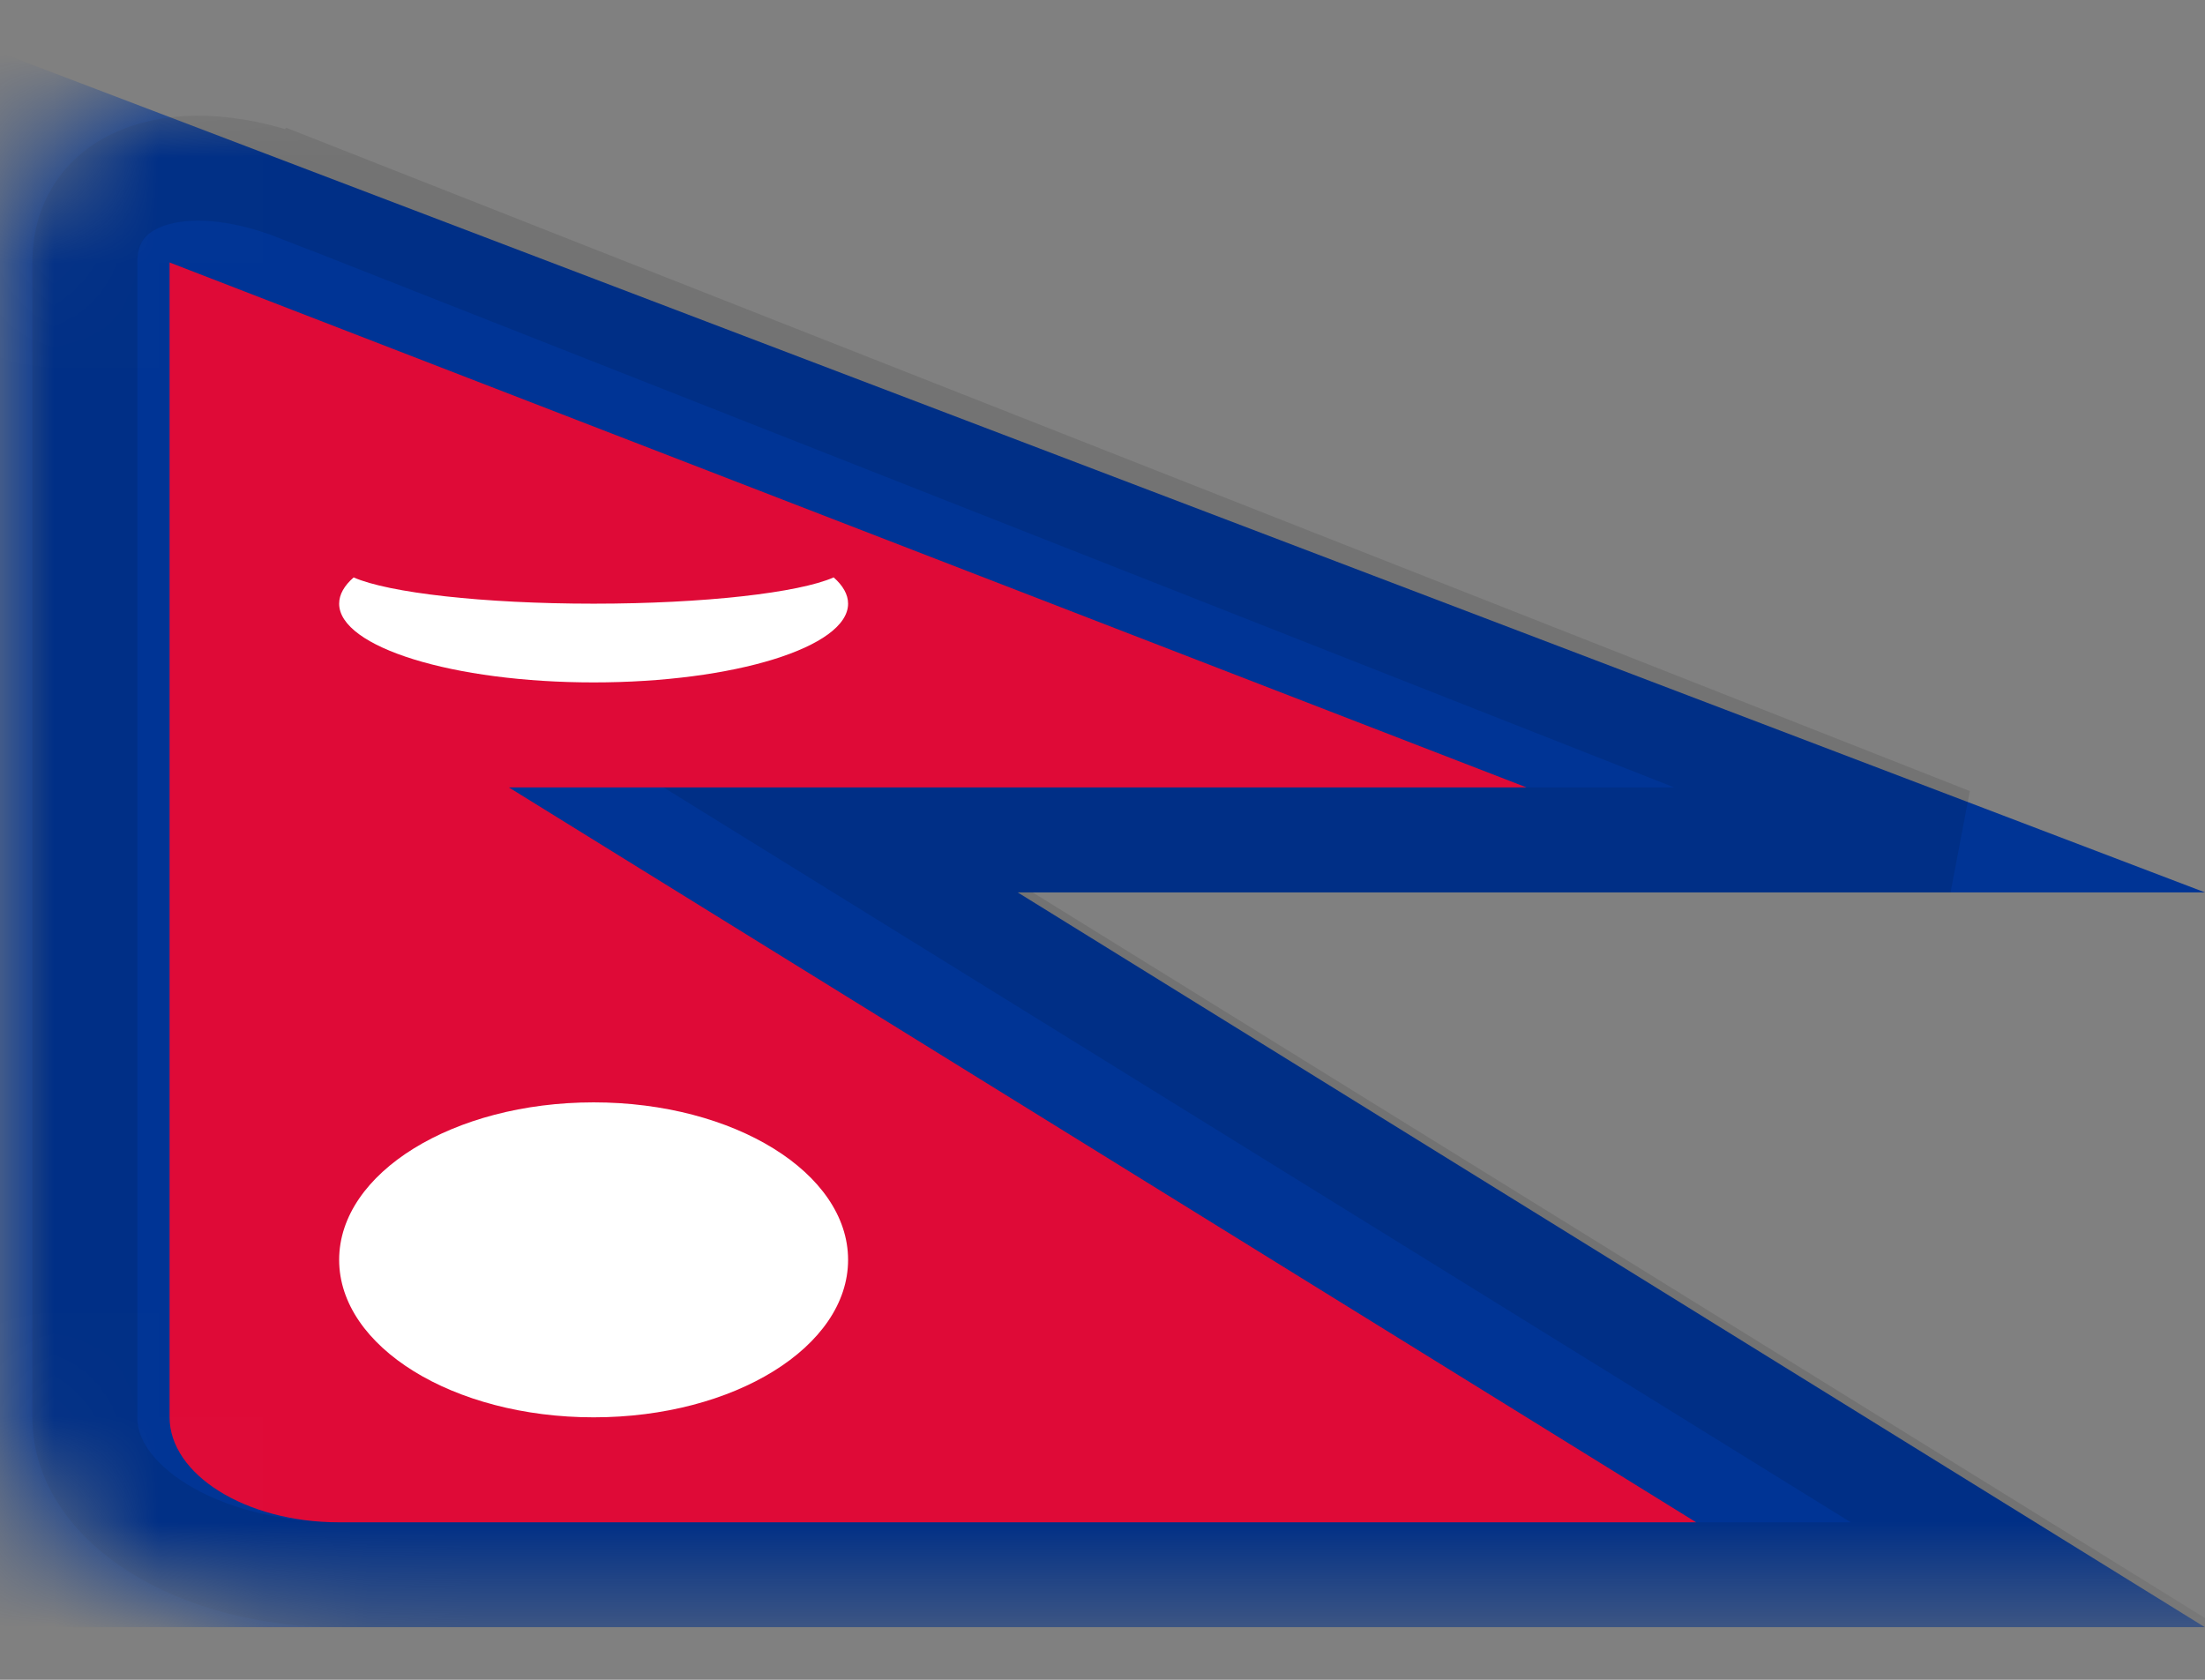 <svg width="21" height="16" fill="none" xmlns="http://www.w3.org/2000/svg"><rect width="100%" height="100%" fill="#808080" stroke="none"/><g clip-path="url(#clip0_2002_19804)"><mask id="mask0_2002_19804" style="mask-type:alpha" maskUnits="userSpaceOnUse" x="0" y="0" width="34" height="16"><path d="M30.692.5H3.231C1.446.5 0 1.395 0 2.5v11c0 1.105 1.446 2 3.23 2h27.462c1.785 0 3.231-.895 3.231-2v-11c0-1.105-1.446-2-3.23-2z" fill="#fff"/></mask><g mask="url(#mask0_2002_19804)"><path fill-rule="evenodd" clip-rule="evenodd" d="M0 .5l21 8H9.692L21 15.5H0V.5z" fill="#003495"/><path fill-rule="evenodd" clip-rule="evenodd" d="M1.615 2.5l12.923 5H4.846l11.308 7H3.227c-.888 0-1.612-.456-1.612-1.002V2.5z" fill="#DF0A37"/><path fill-rule="evenodd" clip-rule="evenodd" d="M7.94 5.5c.088.078.137.162.137.25 0 .414-1.086.75-2.423.75-1.338 0-2.424-.336-2.424-.75 0-.088.049-.172.138-.25.333.146 1.23.25 2.286.25 1.054 0 1.954-.104 2.285-.25z" fill="#fff"/><path d="M5.654 13.5c1.338 0 2.423-.672 2.423-1.5s-1.085-1.5-2.423-1.5c-1.339 0-2.424.672-2.424 1.5s1.085 1.5 2.424 1.5z" fill="#fff"/><path d="M2.846 1.803C1.72 1.36.808 1.675.808 2.498v11.005C.808 14.329 1.887 15 3.236 15h16.148L8.077 8h10.5L2.847 1.802z" stroke="#000" stroke-opacity=".1"/></g></g><defs><clipPath id="clip0_2002_19804"><path fill="#fff" transform="translate(0 .5)" d="M0 0h21v15H0z"/></clipPath></defs></svg>